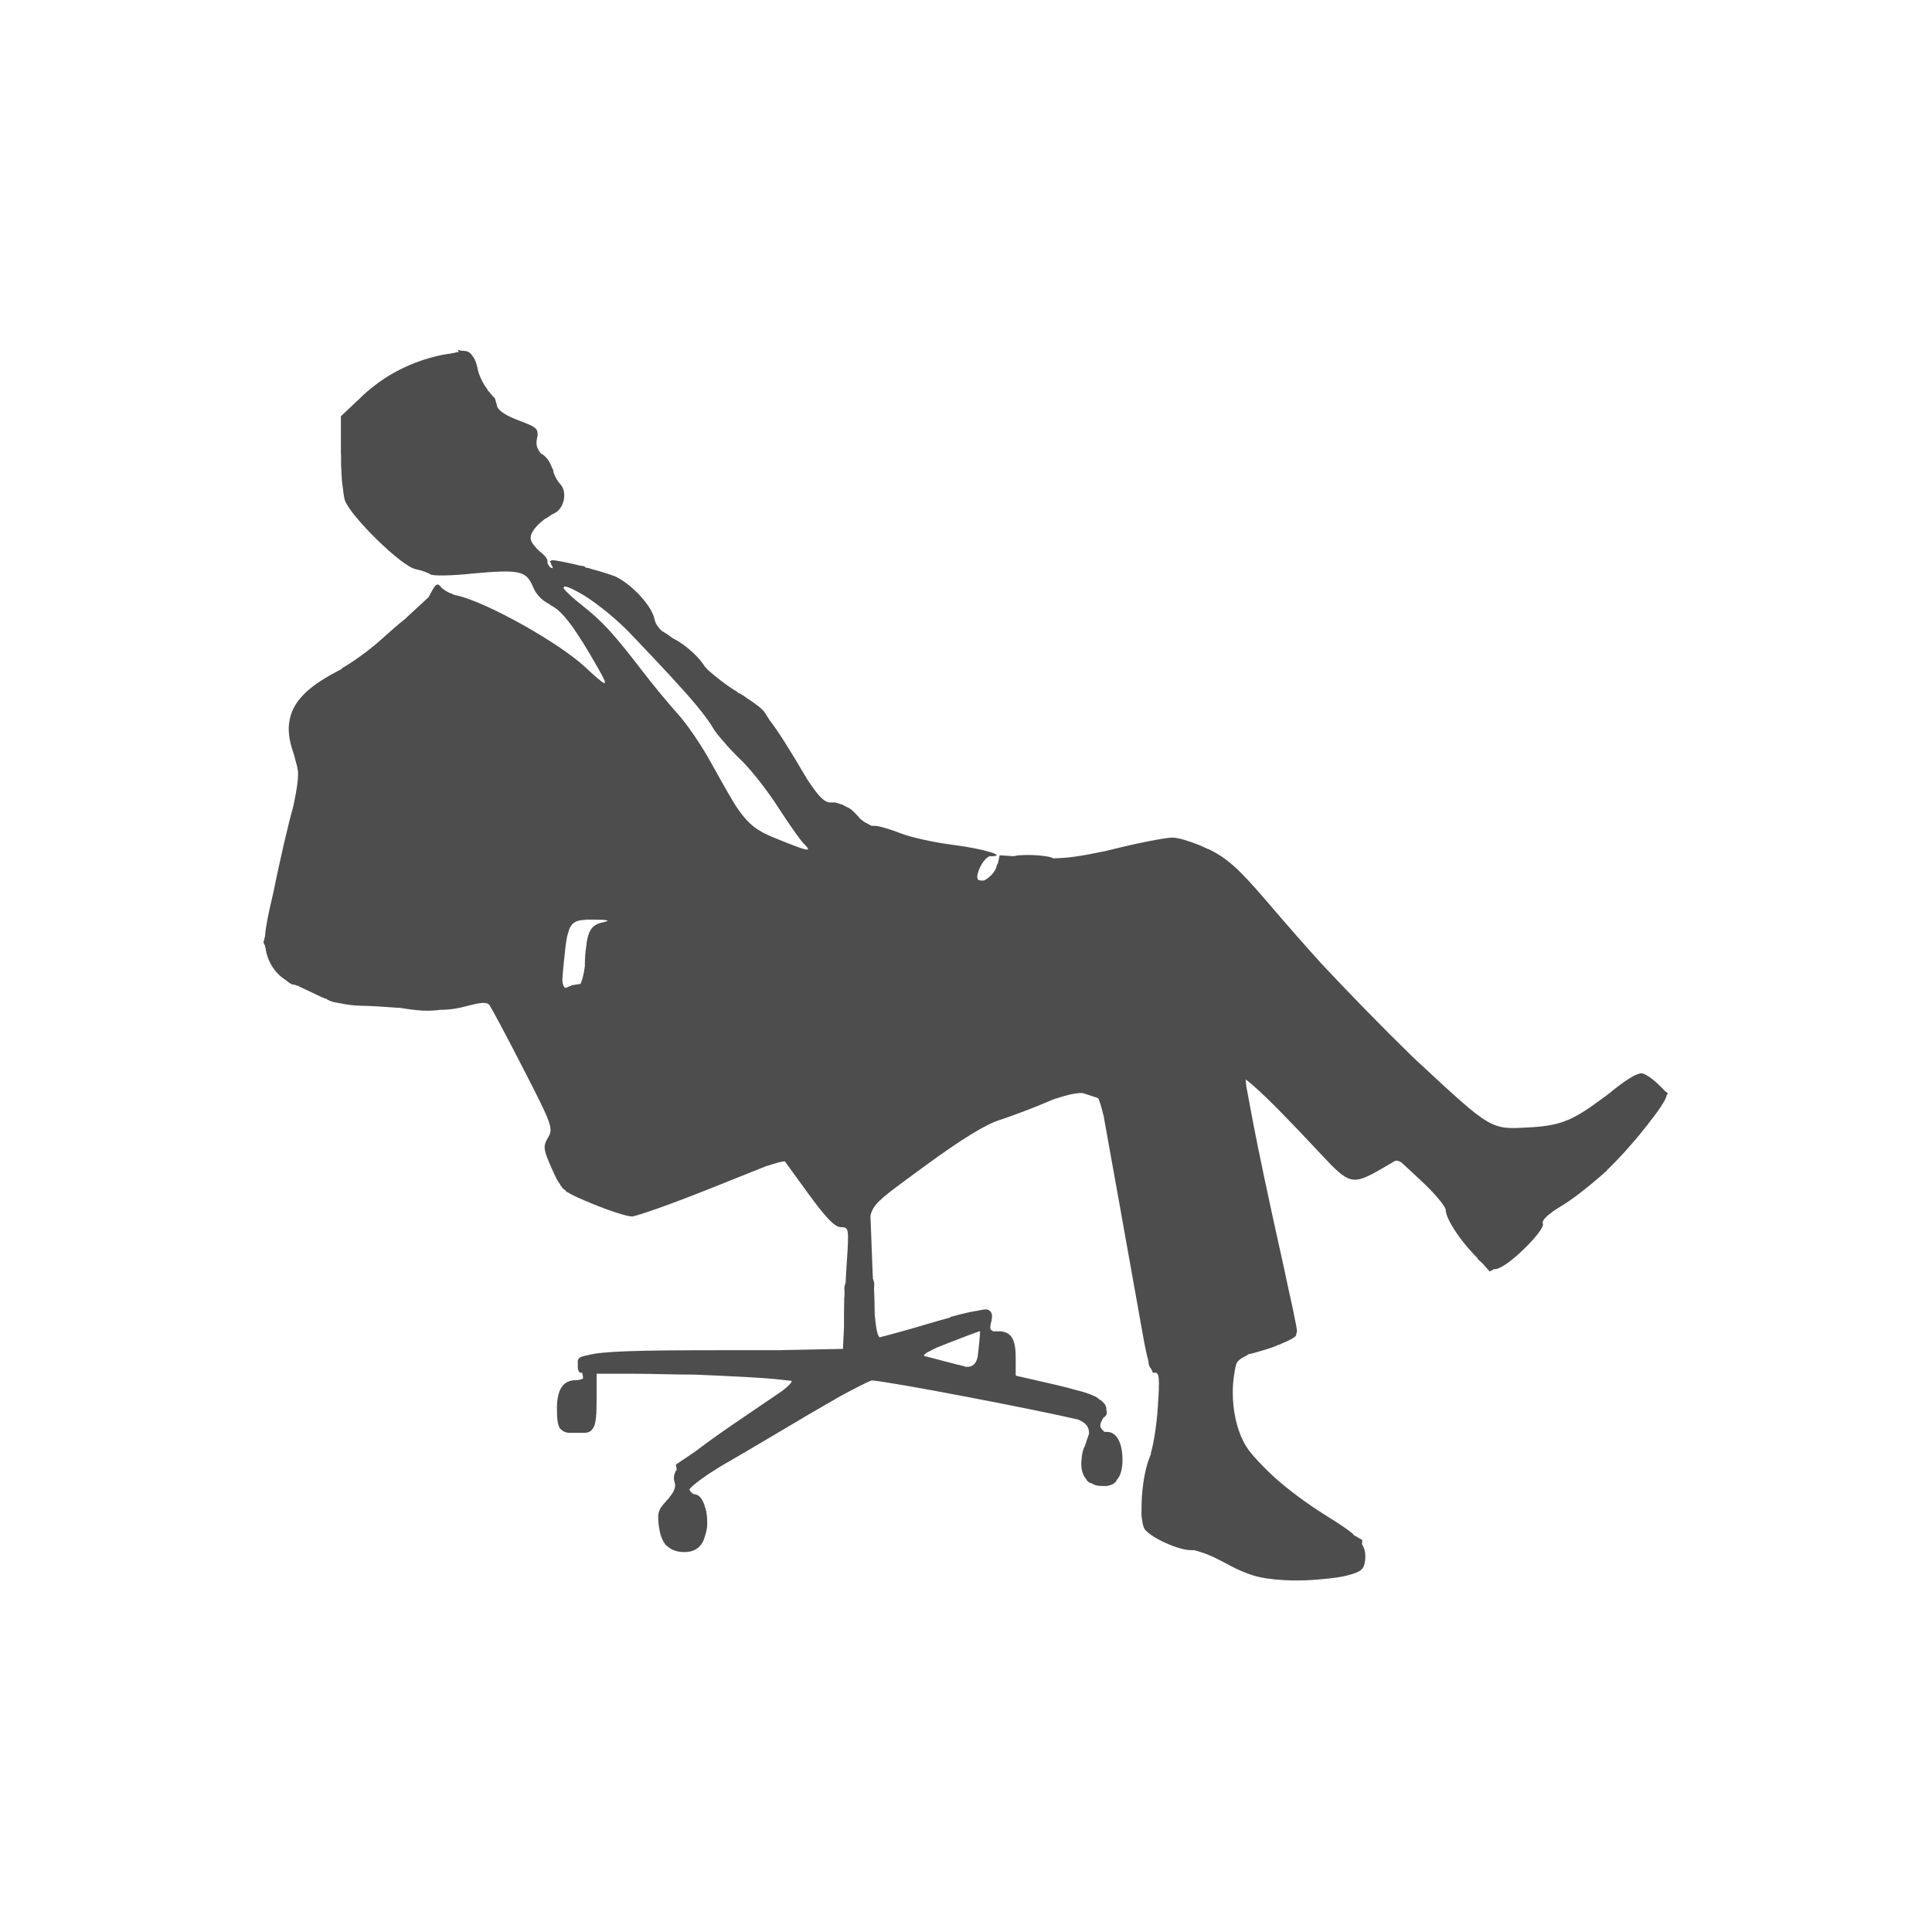 <?xml version="1.0" encoding="UTF-8" standalone="no"?>
<!-- Created with Inkscape (http://www.inkscape.org/) -->

<svg
   xmlns:dc="http://purl.org/dc/elements/1.1/"
   xmlns:cc="http://creativecommons.org/ns#"
   xmlns:rdf="http://www.w3.org/1999/02/22-rdf-syntax-ns#"
   xmlns:svg="http://www.w3.org/2000/svg"
   xmlns="http://www.w3.org/2000/svg"
   xmlns:sodipodi="http://sodipodi.sourceforge.net/DTD/sodipodi-0.dtd"
   xmlns:inkscape="http://www.inkscape.org/namespaces/inkscape"
   width="22"
   height="22"
   id="svg2"
   version="1.1"
   inkscape:version="0.91 r13725"
   viewBox="0 0 22 22"
   sodipodi:docname="male.svg">
  <defs
     id="defs4" />
  <sodipodi:namedview
     id="base"
     pagecolor="#ffffff"
     bordercolor="#666666"
     borderopacity="1.0"
     inkscape:pageopacity="0.0"
     inkscape:pageshadow="2"
     inkscape:zoom="23.979306"
     inkscape:cx="-3.9208238"
     inkscape:cy="6.7332058"
     inkscape:document-units="px"
     inkscape:current-layer="layer1"
     showgrid="true"
     units="px"
     borderlayer="true"
     inkscape:showpageshadow="false"
     inkscape:window-width="1920"
     inkscape:window-height="992"
     inkscape:window-x="-4"
     inkscape:window-y="26"
     inkscape:window-maximized="1"
     showguides="true">
    <sodipodi:guide
       position="2,20"
       orientation="18,0"
       id="guide4066" />
    <sodipodi:guide
       position="2,2"
       orientation="0,18"
       id="guide4068" />
    <sodipodi:guide
       position="20,2"
       orientation="-18,0"
       id="guide4070" />
    <sodipodi:guide
       position="20,20"
       orientation="0,-18"
       id="guide4072" />
    <sodipodi:guide
       position="3,19"
       orientation="16,0"
       id="guide4074" />
    <sodipodi:guide
       position="3,3"
       orientation="0,16"
       id="guide4076" />
    <sodipodi:guide
       position="19,3"
       orientation="-16,0"
       id="guide4078" />
    <sodipodi:guide
       position="19,19"
       orientation="0,-16"
       id="guide4080" />
    <inkscape:grid
       type="xygrid"
       id="grid4101" />
    <sodipodi:guide
       position="8,19"
       orientation="0,-5"
       id="guide4124" />
    <sodipodi:guide
       position="11,3"
       orientation="0,4"
       id="guide4241" />
  </sodipodi:namedview>
  <g
     inkscape:label="Capa 1"
     inkscape:groupmode="layer"
     id="layer1"
     transform="translate(0,-1030.362)">
    <path
       style="fill:#4d4d4d;fill-opacity:1;stroke:none"
       d="m 5.223,1034.371 c -0.01,0 -0.027,0 -0.049,0.01 -0.004,0 -0.006,0 -0.011,0 -0.039,0.01 -0.082,0.013 -0.132,0.023 -0.351,0.074 -0.654,0.231 -0.911,0.472 -0.003,0 -0.006,0.01 -0.01,0.01 l -0.018,0.018 c -0.008,0.01 -0.017,0.014 -0.024,0.022 l -0.186,0.176 0,0.418 c 0,0.014 0.002,0.029 0.002,0.044 9.6e-5,0.014 -2.001e-4,0.028 0,0.042 9.6e-5,0.014 -2.001e-4,0.029 0,0.042 7.2e-5,0.01 -9.6e-5,0.013 0,0.019 2e-4,0.01 8.001e-4,0.017 0.002,0.025 4.961e-4,0.014 6.001e-4,0.03 0.002,0.043 0.003,0.072 0.007,0.131 0.016,0.183 0.007,0.064 0.015,0.118 0.024,0.143 0.07,0.188 0.642,0.746 0.799,0.78 0.073,0.016 0.152,0.044 0.176,0.062 0.024,0.018 0.239,0.016 0.477,-0.01 0.538,-0.049 0.613,-0.032 0.689,0.151 0.035,0.085 0.103,0.157 0.182,0.194 0.004,0 0.008,0.01 0.012,0.01 0.005,0 0.01,0.01 0.015,0.01 0.128,0.063 0.277,0.262 0.534,0.716 0.016,0.028 0.03,0.053 0.041,0.074 0.078,0.147 0.035,0.119 -0.19,-0.09 -0.301,-0.28 -1.116,-0.736 -1.457,-0.815 -0.017,0 -0.035,-0.01 -0.052,-0.015 -0.012,-0.01 -0.024,-0.01 -0.035,-0.015 -0.006,0 -0.015,-0.01 -0.02,-0.01 -0.033,-0.017 -0.061,-0.037 -0.075,-0.054 -0.043,-0.054 -0.062,-0.042 -0.121,0.071 -0.005,0.01 -0.01,0.019 -0.016,0.029 -0.002,0 -0.002,0.01 -0.004,0.01 -4.001e-4,0 -8.001e-4,0 -0.002,0 -0.005,0.01 -0.01,0.011 -0.015,0.016 l -0.06,0.056 c -0.062,0.058 -0.12,0.111 -0.174,0.16 -0.003,0 -0.006,0.01 -0.008,0.01 -0.08,0.062 -0.185,0.154 -0.281,0.241 -0.122,0.112 -0.309,0.248 -0.445,0.327 -0.003,0 -0.006,0.01 -0.008,0.01 -0.016,0.01 -0.032,0.018 -0.046,0.025 -0.02,0.011 -0.041,0.022 -0.06,0.033 -0.28,0.153 -0.436,0.31 -0.481,0.499 -0.005,0.021 -0.008,0.042 -0.011,0.064 -4.961e-4,0 -8.001e-4,0.01 -0.002,0.011 -0.008,0.091 0.006,0.188 0.042,0.296 0.006,0.02 0.012,0.038 0.018,0.058 l 0.033,0.124 c 0.004,0.022 0.008,0.042 0.011,0.062 3.041e-4,0 -2e-4,0.01 0,0.01 8.002e-4,0.088 -0.015,0.199 -0.052,0.372 -6.961e-4,0 -0.002,0.01 -0.002,0.01 -0.056,0.194 -0.152,0.612 -0.225,0.97 -0.006,0.023 -0.016,0.069 -0.02,0.089 -0.042,0.179 -0.069,0.312 -0.077,0.419 L 3,1041.094 l 0.018,0.037 c 7.041e-4,0.01 0.003,0.013 0.004,0.019 9.61e-5,0 -1.04e-4,0 0,0 4.001e-4,0 8.002e-4,0 0.002,0.01 9.6e-5,0 -1.04e-4,0 0,0 4e-4,0 8.001e-4,0 0.002,0.01 0.002,0.012 0.004,0.024 0.006,0.035 0.002,0.011 0.006,0.023 0.01,0.034 8.001e-4,0 0.002,0.01 0.002,0.01 0.037,0.113 0.111,0.212 0.207,0.271 0.039,0.033 0.072,0.054 0.088,0.054 0.007,0 0.019,0 0.037,0.01 0.002,0 0.006,0 0.008,0 0.079,0.038 0.169,0.08 0.254,0.121 0.025,0.012 0.05,0.022 0.076,0.031 0.005,0 0.009,0 0.014,0.01 0.002,0 0.002,0 0.004,0 0.028,0.018 0.071,0.03 0.13,0.038 0.08,0.018 0.164,0.029 0.254,0.031 0.102,0 0.26,0.012 0.414,0.023 0.007,0 0.015,0 0.022,0 0.207,0.034 0.317,0.042 0.464,0.023 0.107,0 0.199,-0.016 0.292,-0.041 0.142,-0.038 0.216,-0.048 0.251,-0.027 4.961e-4,0 8.001e-4,0 0.002,0 0.005,0.01 0.01,0.011 0.015,0.018 0.025,0.037 0.195,0.353 0.382,0.719 0.331,0.643 0.344,0.682 0.283,0.785 -0.002,0 -0.003,0.01 -0.006,0.011 -0.002,0 -0.004,0.01 -0.006,0.01 -0.046,0.085 -0.037,0.127 0.053,0.33 0.02,0.045 0.036,0.08 0.052,0.111 0.002,0.01 0.005,0.01 0.006,0.012 0.012,0.022 0.025,0.043 0.038,0.06 0.002,0 0.002,0 0.004,0.01 0.004,0.01 0.009,0.01 0.014,0.015 0.002,0 0.002,0 0.004,0.01 0.005,0.01 0.01,0.01 0.015,0.014 0.007,0.01 0.015,0.012 0.023,0.018 0.002,0 0.004,0 0.006,0.01 0.006,0.01 0.012,0.01 0.019,0.012 0.058,0.037 0.142,0.073 0.279,0.13 0.195,0.081 0.398,0.146 0.452,0.146 0.053,0 0.463,-0.146 0.911,-0.325 l 0.627,-0.251 c 0.002,0 0.002,0 0.004,0 0.101,-0.033 0.168,-0.051 0.201,-0.052 l 0.264,0.364 c 0.203,0.28 0.306,0.386 0.374,0.386 0.092,0 0.094,0.01 0.066,0.425 -0.004,0.066 -0.009,0.137 -0.012,0.21 -0.01,0.025 -0.016,0.051 -0.014,0.071 0.002,0.01 0.002,0.032 0.002,0.062 -4.96e-4,0.01 -8e-4,0.014 -0.002,0.023 -4e-4,0.01 -8e-4,0.011 -0.002,0.018 -5.04e-4,0.012 4e-4,0.027 0,0.04 -8e-4,0.034 -0.002,0.069 -0.002,0.106 -3.2e-5,0.01 0,0.013 0,0.021 -8e-6,0 0,0.01 0,0.01 -3.2e-5,0.01 0,0.011 0,0.018 l 0,0.11 c -1.6e-5,0 0,0.01 0,0.014 l -0.012,0.258 -0.736,0.015 c -0.04,0 -0.09,0 -0.134,0 l -0.263,0 c -0.067,0 -0.125,0 -0.189,0 -0.016,0 -0.033,-10e-5 -0.049,0 -0.979,0 -1.378,0.011 -1.538,0.058 -8.001e-4,0 -0.003,0 -0.004,0 -0.049,0.01 -0.077,0.02 -0.09,0.031 -0.017,0.016 -0.022,0.04 -0.015,0.07 -7.2e-5,0 6.4e-5,0 0,0 -0.008,0.054 0.007,0.098 0.033,0.098 0.005,0 0.009,0 0.014,0 0.009,0.026 0.012,0.047 0.01,0.066 -0.019,0.01 -0.047,0.018 -0.08,0.018 -0.145,0 -0.216,0.105 -0.216,0.322 0,0.124 0.008,0.196 0.041,0.237 4e-4,0 8.001e-4,0 0.002,0 6.001e-4,0 6.961e-4,0 0.002,0 0.003,0 0.007,0.01 0.011,0.01 0.018,0.017 0.042,0.026 0.075,0.031 0.006,0 0.011,0 0.018,0 0.004,0 0.007,0 0.011,0 0.007,0 0.015,0 0.023,0 0.003,0 0.006,-10e-5 0.01,0 0.008,0 0.017,0 0.026,0 0.005,0 0.009,0 0.014,0 8.001e-4,0 0.002,0 0.002,0 0.01,0 0.017,0 0.026,0 0.002,-10e-5 0.006,10e-5 0.008,0 0.011,0 0.021,0 0.03,0 0.057,0 0.087,-0.013 0.104,-0.044 2e-4,0 8.001e-4,0 0.002,0 0.041,-0.051 0.047,-0.157 0.047,-0.374 l 0,-0.255 0.412,0 c 0.221,0 0.464,0.01 0.704,0.01 0.403,0.016 0.781,0.037 0.899,0.049 l 0.206,0.022 c 0.002,0.019 -0.031,0.054 -0.104,0.112 l -0.503,0.342 c -0.218,0.148 -0.37,0.258 -0.483,0.345 l -0.229,0.155 0.01,0.054 c -0.035,0.055 -0.039,0.1 -0.023,0.15 0.015,0.048 -0.006,0.105 -0.062,0.17 -0.002,0 -0.003,0 -0.004,0.01 -0.004,0 -0.008,0.01 -0.012,0.011 -5.041e-4,0 -8.001e-4,0 -0.002,0 -0.005,0.01 -0.009,0.01 -0.014,0.015 -0.002,0 -0.005,0.01 -0.006,0.01 -0.088,0.091 -0.1,0.135 -0.08,0.284 0.011,0.08 0.031,0.144 0.064,0.191 0.006,0.014 0.016,0.023 0.027,0.031 8.001e-4,0 0.002,0 0.002,0 0.048,0.046 0.113,0.07 0.198,0.07 0.107,0 0.179,-0.046 0.218,-0.135 0.002,-0.01 0.005,-0.01 0.006,-0.014 8.001e-4,0 0.002,-0.01 0.002,-0.01 7.041e-4,0 6.001e-4,0 0.002,-0.01 1.04e-4,0 8.001e-4,0 0.002,0 5.041e-4,0 8.001e-4,0 0.002,-0.01 0.002,0 0.002,-0.01 0.004,-0.012 0.017,-0.049 0.025,-0.1 0.023,-0.151 4e-5,0 3.2e-5,-0.01 0,-0.011 -5.6e-5,0 6.4e-5,0 0,0 -6.001e-4,-0.054 -0.008,-0.107 -0.022,-0.154 -2.001e-4,0 -8.002e-4,0 -0.002,0 -0.006,-0.03 -0.016,-0.054 -0.027,-0.072 -8.002e-4,0 -0.002,-0.01 -0.002,-0.01 -7.041e-4,0 -0.002,0 -0.002,0 -0.025,-0.045 -0.058,-0.071 -0.098,-0.071 -0.002,0 -0.002,0 -0.004,0 -0.008,-0.01 -0.016,-0.013 -0.023,-0.019 -0.002,0 -0.004,0 -0.006,-0.01 -2e-4,0 2e-4,0 0,0 -4.961e-4,0 -8.001e-4,0 -0.002,0 -0.006,-0.01 -0.012,-0.016 -0.016,-0.023 0.025,-0.036 0.098,-0.095 0.222,-0.179 0.041,-0.026 0.087,-0.055 0.136,-0.086 0.176,-0.102 0.405,-0.235 0.654,-0.384 0.246,-0.147 0.476,-0.282 0.66,-0.387 0.023,-0.014 0.045,-0.025 0.066,-0.037 0.152,-0.082 0.272,-0.144 0.338,-0.17 0.209,0.013 1.852,0.328 2.353,0.446 0.096,0.042 0.124,0.087 0.123,0.161 -8e-6,0 0,0 0,0 -0.007,0.023 -0.016,0.047 -0.026,0.074 -0.002,0.01 -0.005,0.013 -0.006,0.021 -0.002,0.01 -0.003,0.01 -0.004,0.014 -0.005,0.014 -0.011,0.026 -0.015,0.04 -2e-4,0 -8e-4,0 -0.002,0 -9.6e-5,0 1.04e-4,0 0,0 -0.018,0.043 -0.028,0.083 -0.03,0.125 -0.015,0.104 0.002,0.187 0.049,0.241 0.014,0.029 0.032,0.043 0.064,0.05 0.029,0.02 0.066,0.03 0.113,0.03 0.006,0 0.011,0 0.016,0 0.005,0 0.01,0 0.015,0 0.011,0 0.022,0 0.031,0 0.049,-0.01 0.081,-0.022 0.106,-0.058 0.001,0 0.003,0 0.004,-0.01 0.044,-0.047 0.066,-0.123 0.066,-0.232 0,-0.192 -0.069,-0.316 -0.175,-0.316 -0.009,0 -0.017,0 -0.024,0 -6e-4,0 -8e-4,0 -0.002,0 -0.005,0 -0.009,0 -0.014,-0.01 -0.019,-0.015 -0.031,-0.034 -0.038,-0.051 6.96e-4,-0.01 0.002,-0.019 0.002,-0.03 0.006,-0.017 0.014,-0.038 0.027,-0.06 0.002,0 0.003,0 0.006,-0.01 0.037,-0.023 0.048,-0.048 0.034,-0.087 0.005,-0.047 -0.023,-0.089 -0.088,-0.128 -0.009,-0.01 -0.017,-0.015 -0.027,-0.021 -0.005,0 -0.013,-0.01 -0.023,-0.01 -0.049,-0.026 -0.123,-0.049 -0.232,-0.076 -0.062,-0.018 -0.129,-0.035 -0.207,-0.053 l -0.445,-0.102 c -4.96e-4,0 -8e-4,0 -0.002,0 -0.002,0 -0.006,0 -0.008,-0.01 l 0,-0.16 0,-0.037 c -2.4e-5,-0.204 -0.047,-0.287 -0.171,-0.3 -0.002,0 -0.003,0 -0.006,0 -4e-4,0 -8e-4,0 -0.002,0 -0.007,0 -0.015,0 -0.023,0 -0.002,0 -0.002,0 -0.004,0 -0.009,0 -0.017,0 -0.024,0 -0.002,-10e-5 -0.002,0 -0.004,0 -0.007,0 -0.014,0 -0.02,0 -8e-4,0 -0.002,0 -0.002,0 -0.004,0 -0.007,0 -0.011,-0.01 -0.002,0 -0.004,0 -0.006,0 -0.017,-0.01 -0.02,-0.029 -0.014,-0.064 4e-4,0 8e-4,-0.01 0.002,-0.01 0.006,-0.021 0.011,-0.039 0.012,-0.054 4e-4,0 8e-4,-0.01 0.002,-0.01 5.6e-5,0 -3.2e-5,0 0,0 0.006,-0.053 -0.008,-0.083 -0.047,-0.098 -0.014,-0.01 -0.062,0 -0.134,0.015 -0.002,0 -0.003,0 -0.006,0 -0.06,0.01 -0.153,0.031 -0.273,0.064 -0.006,0 -0.009,0 -0.015,0.01 -0.075,0.02 -0.155,0.042 -0.237,0.067 -0.262,0.078 -0.482,0.138 -0.566,0.158 -0.024,-0.016 -0.04,-0.084 -0.056,-0.255 -7.04e-4,-0.026 -0.002,-0.05 -0.002,-0.078 0,-0.01 2.4e-5,-0.01 0,-0.016 0,-0.051 -0.002,-0.098 -0.004,-0.141 -9.6e-5,0 1.04e-4,-0.01 0,-0.01 -4.8e-5,0 5.6e-5,0 0,-0.01 -2e-4,-0.01 -8e-4,-0.01 -0.002,-0.014 4e-5,0 -4e-5,0 0,-0.01 -2e-4,0 2e-4,-0.01 0,-0.011 6e-4,-0.023 0.002,-0.041 0.002,-0.049 0.002,-0.021 -0.004,-0.047 -0.015,-0.072 -0.002,-0.033 -0.002,-0.054 -0.004,-0.087 l -0.024,-0.63 c 0.026,-0.125 0.117,-0.197 0.382,-0.393 0.061,-0.045 0.108,-0.079 0.174,-0.128 0.023,-0.017 0.038,-0.028 0.061,-0.045 0.427,-0.312 0.697,-0.477 0.861,-0.528 0.038,-0.011 0.086,-0.029 0.138,-0.048 0.129,-0.046 0.286,-0.107 0.405,-0.158 0.031,-0.014 0.058,-0.025 0.084,-0.035 0.002,0 0.005,0 0.006,0 0.115,-0.039 0.211,-0.061 0.287,-0.064 0.024,0 0.047,0.01 0.075,0.019 l 0.115,0.038 c 5.04e-4,0 8e-4,0 0.002,0 0.014,0.014 0.039,0.097 0.068,0.217 8e-4,0.01 0.002,0.01 0.002,0.015 l 0.164,0.912 c 0.112,0.624 0.238,1.326 0.279,1.56 0.022,0.126 0.042,0.218 0.061,0.286 9.61e-4,0.01 0.005,0.036 0.005,0.038 -5e-4,0.017 0.012,0.038 0.028,0.058 0.004,0.01 0.008,0.017 0.012,0.023 8e-6,10e-5 0.001,0.01 0.001,0.01 0,0 0.005,0.01 0.012,0.01 2e-4,0 -2e-4,0 0,0 0.001,0 0.003,0 0.004,0 0.004,0 0.008,0 0.012,0 0.002,0 0.003,0 0.004,0 0.002,0 0.003,0 0.004,0 9.6e-4,2e-4 0.002,0 0.003,0 0.002,0 0.004,0 0.005,0 8.8e-4,0 0.002,0 0.003,0 0.005,0.01 0.01,0.01 0.014,0.016 0.006,0.012 0.01,0.028 0.012,0.053 0.005,0.059 4e-4,0.161 -0.011,0.327 -0.013,0.194 -0.046,0.407 -0.077,0.51 -7e-4,0 -6e-4,0 -0.001,0.01 -5e-4,0 -8.8e-4,0 -0.001,0.01 -0.004,0.01 -0.007,0.018 -0.011,0.029 -5e-4,0 -0.002,0 -0.003,0.01 -0.061,0.141 -0.096,0.406 -0.092,0.598 -0.003,0.054 9.6e-4,0.093 0.009,0.123 2.01e-4,0 -2e-4,0 0,0.01 0.007,0.042 0.017,0.074 0.031,0.091 0.081,0.098 0.38,0.232 0.521,0.233 0.007,1e-4 0.015,0 0.024,0 9.6e-4,0 0.002,0 0.003,0 0.002,0 0.003,0 0.005,0 0.016,0 0.033,0.01 0.05,0.012 0.025,0.01 0.05,0.016 0.076,0.025 0.055,0.021 0.114,0.046 0.167,0.075 0.034,0.018 0.073,0.038 0.113,0.058 0.005,0 0.011,0.01 0.016,0.01 0.082,0.043 0.179,0.084 0.25,0.106 0.2,0.062 0.517,0.072 0.782,0.045 0.112,-0.01 0.214,-0.022 0.289,-0.041 0.164,-0.043 0.197,-0.07 0.209,-0.169 0.009,-0.075 0.001,-0.131 -0.035,-0.19 l 0.004,-0.046 -0.099,-0.058 c -0.002,0 -0.004,0 -0.005,-0.01 -0.067,-0.056 -0.163,-0.12 -0.298,-0.204 -0.224,-0.139 -0.433,-0.295 -0.601,-0.444 -0.007,-0.01 -0.013,-0.012 -0.019,-0.018 -0.109,-0.103 -0.205,-0.203 -0.277,-0.296 -0.002,0 -0.004,-0.01 -0.005,-0.01 -0.02,-0.028 -0.036,-0.055 -0.049,-0.08 -0.079,-0.156 -0.122,-0.355 -0.122,-0.554 -1.1e-5,-0.01 -10e-5,-0.017 0,-0.025 2e-4,-0.012 7e-4,-0.023 0.001,-0.035 4e-4,-0.01 8.8e-4,-0.015 0.001,-0.023 8.8e-4,-0.014 0.001,-0.028 0.003,-0.042 0.001,-0.015 0.004,-0.03 0.005,-0.045 0.001,-0.01 0.003,-0.021 0.004,-0.031 0.011,-0.071 0.019,-0.118 0.035,-0.15 0.023,-0.029 0.059,-0.054 0.106,-0.075 0.004,0 0.008,0 0.012,-0.01 0.017,-0.01 0.036,-0.01 0.057,-0.016 0.11,-0.03 0.201,-0.058 0.275,-0.087 0.012,-0.01 0.024,-0.01 0.035,-0.014 0.008,0 0.014,-0.01 0.022,-0.01 0.091,-0.038 0.157,-0.073 0.165,-0.094 0.001,0 0.002,-0.01 0.001,-0.02 5e-4,0 8.8e-4,0 0.001,0 5e-4,0 8.8e-4,0 0.001,0 0.004,-0.01 0.007,-0.018 0.007,-0.027 0,-0.011 -0.005,-0.039 -0.012,-0.079 -0.017,-0.091 -0.05,-0.25 -0.091,-0.429 -0.026,-0.125 -0.055,-0.259 -0.087,-0.402 -0.111,-0.495 -0.248,-1.141 -0.304,-1.436 l -0.081,-0.431 -0.003,-0.022 c -0.004,-0.033 -0.006,-0.056 -0.005,-0.068 l 0.06,0.048 0.042,0.037 c 0.15,0.132 0.396,0.382 0.754,0.766 0.328,0.352 0.358,0.358 0.704,0.158 l 0.137,-0.08 c 0.025,-0.01 0.047,0 0.071,0.014 l 0.045,0.039 0.193,0.18 c 0.149,0.139 0.271,0.286 0.271,0.326 0,0.092 0.15,0.326 0.316,0.499 0.014,0.015 0.029,0.031 0.043,0.045 0.002,0 0.004,0 0.005,0.01 0.005,0.01 0.01,0.012 0.015,0.016 0.016,0.015 0.029,0.028 0.042,0.039 l 0.079,0.09 0.05,-0.027 0.001,0 c 0.016,0 0.033,0 0.049,-0.01 0.142,-0.046 0.533,-0.437 0.506,-0.507 -0.016,-0.042 0.058,-0.11 0.217,-0.206 0.11,-0.066 0.284,-0.2 0.424,-0.322 0.029,-0.025 0.056,-0.048 0.081,-0.071 0.002,0 0.005,0 0.007,-0.01 0.008,-0.01 0.017,-0.016 0.024,-0.023 0.014,-0.013 0.029,-0.03 0.043,-0.044 0.012,-0.011 0.023,-0.023 0.035,-0.035 0.003,0 0.006,-0.01 0.009,-0.01 0.072,-0.074 0.148,-0.159 0.221,-0.245 0.03,-0.035 0.058,-0.07 0.085,-0.105 0.007,-0.01 0.015,-0.018 0.022,-0.026 0.003,-0.01 0.006,-0.01 0.009,-0.012 0.132,-0.166 0.231,-0.309 0.231,-0.352 0,0 4.7e-5,0 0,0 -2.4e-5,0 3.5e-5,0 0,0 1.1e-5,0 0,0 0,0 l 0.016,-0.023 -0.043,-0.035 c -0.002,0 -0.004,-0.01 -0.007,-0.01 -5e-4,0 -7e-4,0 -0.001,0 -2e-4,0 2e-4,0 0,0 -0.006,-0.01 -0.015,-0.014 -0.023,-0.022 -0.004,-0.01 -0.009,-0.01 -0.014,-0.014 -2e-4,0 2e-4,0 0,0 -0.005,-0.01 -0.011,-0.01 -0.016,-0.015 -0.003,0 -0.005,-0.01 -0.008,-0.01 -0.054,-0.051 -0.12,-0.102 -0.172,-0.12 -0.048,-0.017 -0.167,0.05 -0.347,0.195 -0.025,0.021 -0.047,0.038 -0.071,0.056 -0.01,0.01 -0.02,0.013 -0.03,0.021 -0.162,0.123 -0.288,0.206 -0.415,0.26 -0.002,0 -0.005,0 -0.007,0 -0.006,0 -0.013,0.01 -0.019,0.01 -0.124,0.046 -0.252,0.063 -0.427,0.072 -0.417,0.022 -0.413,0.026 -1.237,-0.739 -0.029,-0.026 -0.057,-0.054 -0.085,-0.08 -0.33,-0.322 -0.701,-0.702 -1.02,-1.043 -0.191,-0.211 -0.394,-0.442 -0.622,-0.709 -0.325,-0.379 -0.45,-0.491 -0.667,-0.6 -0.002,0 -0.004,0 -0.005,0 -8.81e-4,0 -0.002,0 -0.003,0 -0.017,-0.01 -0.035,-0.016 -0.053,-0.025 -0.018,-0.01 -0.036,-0.016 -0.054,-0.023 -4.01e-4,0 -9.6e-4,0 -0.001,0 -0.118,-0.048 -0.236,-0.082 -0.296,-0.082 -0.08,0 -0.392,0.061 -0.692,0.136 -0.036,0.01 -0.06,0.014 -0.092,0.022 -0.002,0 -0.003,0 -0.004,0 -0.255,0.054 -0.404,0.075 -0.564,0.078 -0.007,0 -0.015,0 -0.022,-0.01 -0.076,-0.022 -0.238,-0.034 -0.362,-0.025 -0.03,0 -0.056,0.01 -0.079,0.01 l -0.152,-0.01 -0.019,0.09 c -0.011,0.016 -0.018,0.035 -0.022,0.058 -0.024,0.058 -0.086,0.115 -0.138,0.14 -6.96e-4,0 -0.002,0 -0.002,0 -0.032,0 -0.054,0 -0.066,-0.012 -0.005,-0.01 -0.007,-0.021 -0.009,-0.033 0.013,-0.097 0.085,-0.215 0.145,-0.232 0.004,0 0.009,0 0.014,0 0.193,0 -0.082,-0.085 -0.438,-0.13 -0.208,-0.026 -0.476,-0.085 -0.595,-0.132 -0.107,-0.042 -0.226,-0.078 -0.282,-0.084 -0.002,0 -0.003,0 -0.006,0 -0.004,0 -0.007,0 -0.011,0 -0.002,0 -0.003,10e-5 -0.004,0 -0.005,0 -0.009,0 -0.015,0 -0.014,0 -0.031,-0.011 -0.049,-0.021 -4e-4,0 -8e-4,0 -0.002,0 -0.009,-0.01 -0.018,-0.01 -0.027,-0.015 -2e-4,0 -8e-4,0 -0.002,0 -0.019,-0.012 -0.038,-0.027 -0.057,-0.042 -2e-4,0 -8.01e-4,0 -0.002,0 -0.003,0 -0.005,-0.01 -0.008,-0.01 -0.002,0 -0.005,0 -0.006,-0.01 -0.008,-0.01 -0.016,-0.015 -0.023,-0.023 -0.038,-0.044 -0.072,-0.074 -0.113,-0.093 -2e-4,0 -8e-4,0 -0.002,0 -5.05e-4,0 -8.01e-4,0 -0.002,0 -4e-4,0 -8e-4,0 -0.002,0 -0.01,-0.01 -0.021,-0.013 -0.031,-0.018 -0.01,-0.01 -0.021,-0.01 -0.031,-0.014 -6e-4,0 -6.96e-4,0 -0.002,0 -0.01,0 -0.02,-0.01 -0.03,-0.01 -8e-4,0 -0.002,0 -0.002,0 -0.011,0 -0.022,-0.01 -0.033,-0.01 -0.009,0 -0.018,0 -0.027,0 -0.002,0 -0.003,0 -0.006,0 -0.012,0 -0.023,0 -0.034,0 -0.067,-0.012 -0.123,-0.07 -0.251,-0.262 -0.193,-0.328 -0.321,-0.535 -0.429,-0.675 -0.011,-0.017 -0.051,-0.081 -0.056,-0.088 -0.023,-0.038 -0.112,-0.106 -0.217,-0.172 -0.003,0 -0.007,-0.01 -0.011,-0.01 -0.012,-0.01 -0.024,-0.014 -0.037,-0.022 -0.008,-0.01 -0.016,-0.01 -0.024,-0.014 -0.002,0 -0.004,0 -0.006,0 -0.003,0 -0.006,0 -0.01,-0.01 -0.003,0 -0.006,0 -0.01,-0.01 -0.002,0 -0.002,0 -0.004,0 -0.008,-0.01 -0.015,-0.01 -0.023,-0.014 -0.089,-0.055 -0.201,-0.141 -0.3,-0.228 -0.01,-0.01 -0.021,-0.021 -0.03,-0.031 -2.001e-4,0 2e-4,0 0,0 -0.012,-0.014 -0.022,-0.028 -0.031,-0.043 -0.068,-0.098 -0.211,-0.222 -0.324,-0.281 -0.007,0 -0.013,-0.01 -0.02,-0.011 -4.961e-4,0 -8.001e-4,0 -0.002,0 -0.035,-0.026 -0.067,-0.05 -0.09,-0.062 -0.009,-0.01 -0.017,-0.01 -0.024,-0.014 -0.023,-0.019 -0.042,-0.04 -0.058,-0.062 -0.005,-0.01 -0.008,-0.013 -0.012,-0.019 -0.011,-0.02 -0.018,-0.041 -0.023,-0.064 -0.031,-0.144 -0.24,-0.375 -0.426,-0.472 -0.044,-0.023 -0.163,-0.06 -0.293,-0.095 -0.019,-0.01 -0.038,-0.01 -0.057,-0.015 -0.005,0 -0.01,0 -0.015,-0.01 -0.016,-0.01 -0.032,-0.01 -0.047,-0.011 -0.14,-0.034 -0.274,-0.063 -0.327,-0.064 -0.006,0 -0.01,0 -0.012,0.01 l -0.016,0 0.015,0.025 0.002,0.01 c 0.002,0.01 0.005,0.01 0.008,0.016 0.019,0.031 0.011,0.039 -0.02,0.019 -4e-4,0 -8.001e-4,0 -0.002,0 -0.021,-0.03 -0.033,-0.054 -0.028,-0.058 8.001e-4,0 6.961e-4,0 0,-0.01 -9.6e-5,0 9.6e-5,0 0,0 0.006,-0.019 -0.031,-0.068 -0.087,-0.111 -0.004,0 -0.008,-0.01 -0.012,-0.01 -0.004,-0.01 -0.008,-0.01 -0.012,-0.012 -0.015,-0.015 -0.028,-0.03 -0.039,-0.044 -0.003,-0.01 -0.008,-0.01 -0.011,-0.012 -0.019,-0.028 -0.031,-0.056 -0.031,-0.077 0,-0.058 0.061,-0.139 0.152,-0.207 0.008,-0.01 0.014,-0.01 0.023,-0.015 0.021,-0.013 0.041,-0.025 0.058,-0.038 0.012,-0.01 0.025,-0.014 0.038,-0.02 0.115,-0.057 0.151,-0.248 0.064,-0.335 -0.024,-0.024 -0.052,-0.074 -0.072,-0.124 -1.04e-4,0 9.6e-5,0 0,0 -7.041e-4,-0.01 -0.002,-0.011 -0.002,-0.015 0,0 1.6e-5,0 0,0 0,0 -0.002,-0.01 -0.002,-0.012 -9.6e-5,0 1.04e-4,0 0,0 -0.003,-0.011 -0.01,-0.025 -0.018,-0.039 -0.004,-0.011 -0.008,-0.023 -0.014,-0.034 -0.008,-0.017 -0.017,-0.033 -0.027,-0.048 -0.015,-0.022 -0.034,-0.041 -0.052,-0.054 -0.006,-0.01 -0.012,-0.01 -0.018,-0.012 -0.006,0 -0.011,-0.01 -0.016,-0.011 -0.014,-0.018 -0.026,-0.037 -0.035,-0.056 -0.012,-0.032 -0.015,-0.065 -0.008,-0.102 9.6e-5,0 -1.04e-4,0 0,0 4.001e-4,0 8.001e-4,0 0.002,-0.01 0.002,-0.01 0.003,-0.016 0.004,-0.023 0.004,-0.01 0.005,-0.018 0.002,-0.027 -1.04e-4,0 9.6e-5,0 0,0 6.4e-5,-0.01 4.961e-4,-0.01 0,-0.015 -0.004,-0.057 -0.051,-0.079 -0.216,-0.141 -0.131,-0.05 -0.215,-0.101 -0.24,-0.149 -0.003,-0.01 -0.004,-0.013 -0.006,-0.019 -0.002,-0.011 -0.006,-0.026 -0.011,-0.039 -0.006,-0.037 -0.02,-0.062 -0.035,-0.064 -0.003,-0.01 -0.007,-0.01 -0.011,-0.014 -0.003,-0.01 -0.006,-0.01 -0.01,-0.014 -6.961e-4,0 -0.002,0 -0.002,0 -0.002,0 -0.003,-0.01 -0.006,-0.011 -8.001e-4,0 -0.002,0 -0.002,0 -0.006,-0.01 -0.011,-0.015 -0.018,-0.022 -8.001e-4,0 -0.002,0 -0.002,0 -0.002,0 -0.005,0 -0.006,-0.01 -0.002,0 -0.003,-0.01 -0.006,-0.01 -0.002,0 -0.005,-0.01 -0.006,-0.01 -0.044,-0.056 -0.09,-0.151 -0.104,-0.222 -0.014,-0.068 -0.032,-0.118 -0.061,-0.151 -0.026,-0.042 -0.055,-0.058 -0.123,-0.058 -0.014,0 -0.028,-0.01 -0.042,-0.01 z m 1.199,2.671 c 0.031,-0.01 0.127,0.04 0.239,0.106 0.16,0.104 0.363,0.267 0.514,0.425 0.378,0.396 0.605,0.641 0.749,0.813 0.025,0.03 0.046,0.056 0.066,0.082 0.003,0 0.006,0.01 0.01,0.012 0.005,0.01 0.009,0.013 0.014,0.019 0.035,0.046 0.065,0.087 0.088,0.124 0.002,0 0.004,0.01 0.006,0.01 1.04e-4,0 -9.6e-5,0 0,0 0.021,0.041 0.067,0.1 0.121,0.161 0.062,0.074 0.133,0.15 0.195,0.209 0.098,0.091 0.259,0.29 0.381,0.468 0.002,0 0.006,0.01 0.008,0.011 0.015,0.022 0.029,0.043 0.042,0.064 0.125,0.194 0.259,0.385 0.3,0.425 0.098,0.098 0.057,0.091 -0.301,-0.054 -0.042,-0.017 -0.081,-0.033 -0.115,-0.049 -0.152,-0.071 -0.243,-0.15 -0.366,-0.338 -0.054,-0.088 -0.113,-0.191 -0.174,-0.3 -0.018,-0.032 -0.035,-0.064 -0.054,-0.097 -0.003,-0.01 -0.006,-0.011 -0.01,-0.017 -0.013,-0.023 -0.023,-0.042 -0.037,-0.066 -0.1,-0.185 -0.269,-0.435 -0.377,-0.555 -0.108,-0.12 -0.287,-0.336 -0.397,-0.48 -0.343,-0.446 -0.459,-0.572 -0.698,-0.762 -0.094,-0.074 -0.17,-0.143 -0.198,-0.18 -6.001e-4,0 -6.961e-4,0 -0.002,0 -0.007,-0.01 -0.011,-0.016 -0.011,-0.021 -4.8e-5,0 6.001e-4,0 0.002,0 0.002,0 0.002,0 0.004,0 8.002e-4,0 0.002,0 0.002,0 z m 0.245,3.792 c 0.027,0 0.058,0 0.092,0 0.177,0 0.198,0.011 0.098,0.033 -0.116,0.025 -0.164,0.091 -0.183,0.286 -8e-5,0 8e-5,0 0,0 -0.009,0.054 -0.013,0.117 -0.014,0.187 -2.4e-5,0.01 1.041e-4,0.017 0,0.026 -0.013,0.093 -0.033,0.171 -0.052,0.202 -0.003,0 -0.007,0 -0.011,0 -0.021,0 -0.051,0.01 -0.081,0.012 -0.006,0 -0.011,0 -0.016,0.01 -0.002,0 -0.002,0 -0.004,0 -0.01,0 -0.02,0.01 -0.028,0.01 -0.013,0.01 -0.024,0.01 -0.033,0.01 -0.017,-0.012 -0.027,-0.036 -0.031,-0.079 -1.04e-4,0 9.6e-5,0 0,-0.01 8.001e-4,-0.046 0.008,-0.114 0.018,-0.215 0.011,-0.112 0.02,-0.199 0.033,-0.265 0.002,-0.01 0.003,-0.018 0.006,-0.026 0.006,-0.025 0.014,-0.048 0.02,-0.068 0.003,-0.01 0.006,-0.014 0.008,-0.022 2.001e-4,0 8.002e-4,0 0.002,0 0.033,-0.066 0.084,-0.085 0.178,-0.089 z m 4.492,4.678 c 0.004,0 -0.003,0.1 -0.016,0.214 -0.003,0.027 -0.006,0.05 -0.009,0.071 -1.04e-4,0 9.6e-5,0 0,0.01 -5.04e-4,0 -8e-4,0.01 -0.002,0.01 -0.016,0.064 -0.044,0.1 -0.1,0.109 -4e-4,0 -8e-4,10e-5 -0.002,0 -0.009,0 -0.018,0 -0.028,0 -0.009,0 -0.018,0 -0.028,-0.01 -0.002,0 -0.006,0 -0.008,0 -0.013,0 -0.031,-0.01 -0.046,-0.011 -0.016,0 -0.032,-0.01 -0.049,-0.012 -0.037,-0.01 -0.079,-0.02 -0.127,-0.033 l -0.221,-0.058 c -0.005,-0.01 0.006,-0.018 0.027,-0.033 0.009,-0.01 0.021,-0.012 0.034,-0.019 0.022,-0.013 0.052,-0.028 0.084,-0.043 l 0.141,-0.056 c 0.189,-0.074 0.347,-0.133 0.351,-0.13 z"
       id="path3218"
       inkscape:connector-curvature="0" />
  </g>
</svg>
